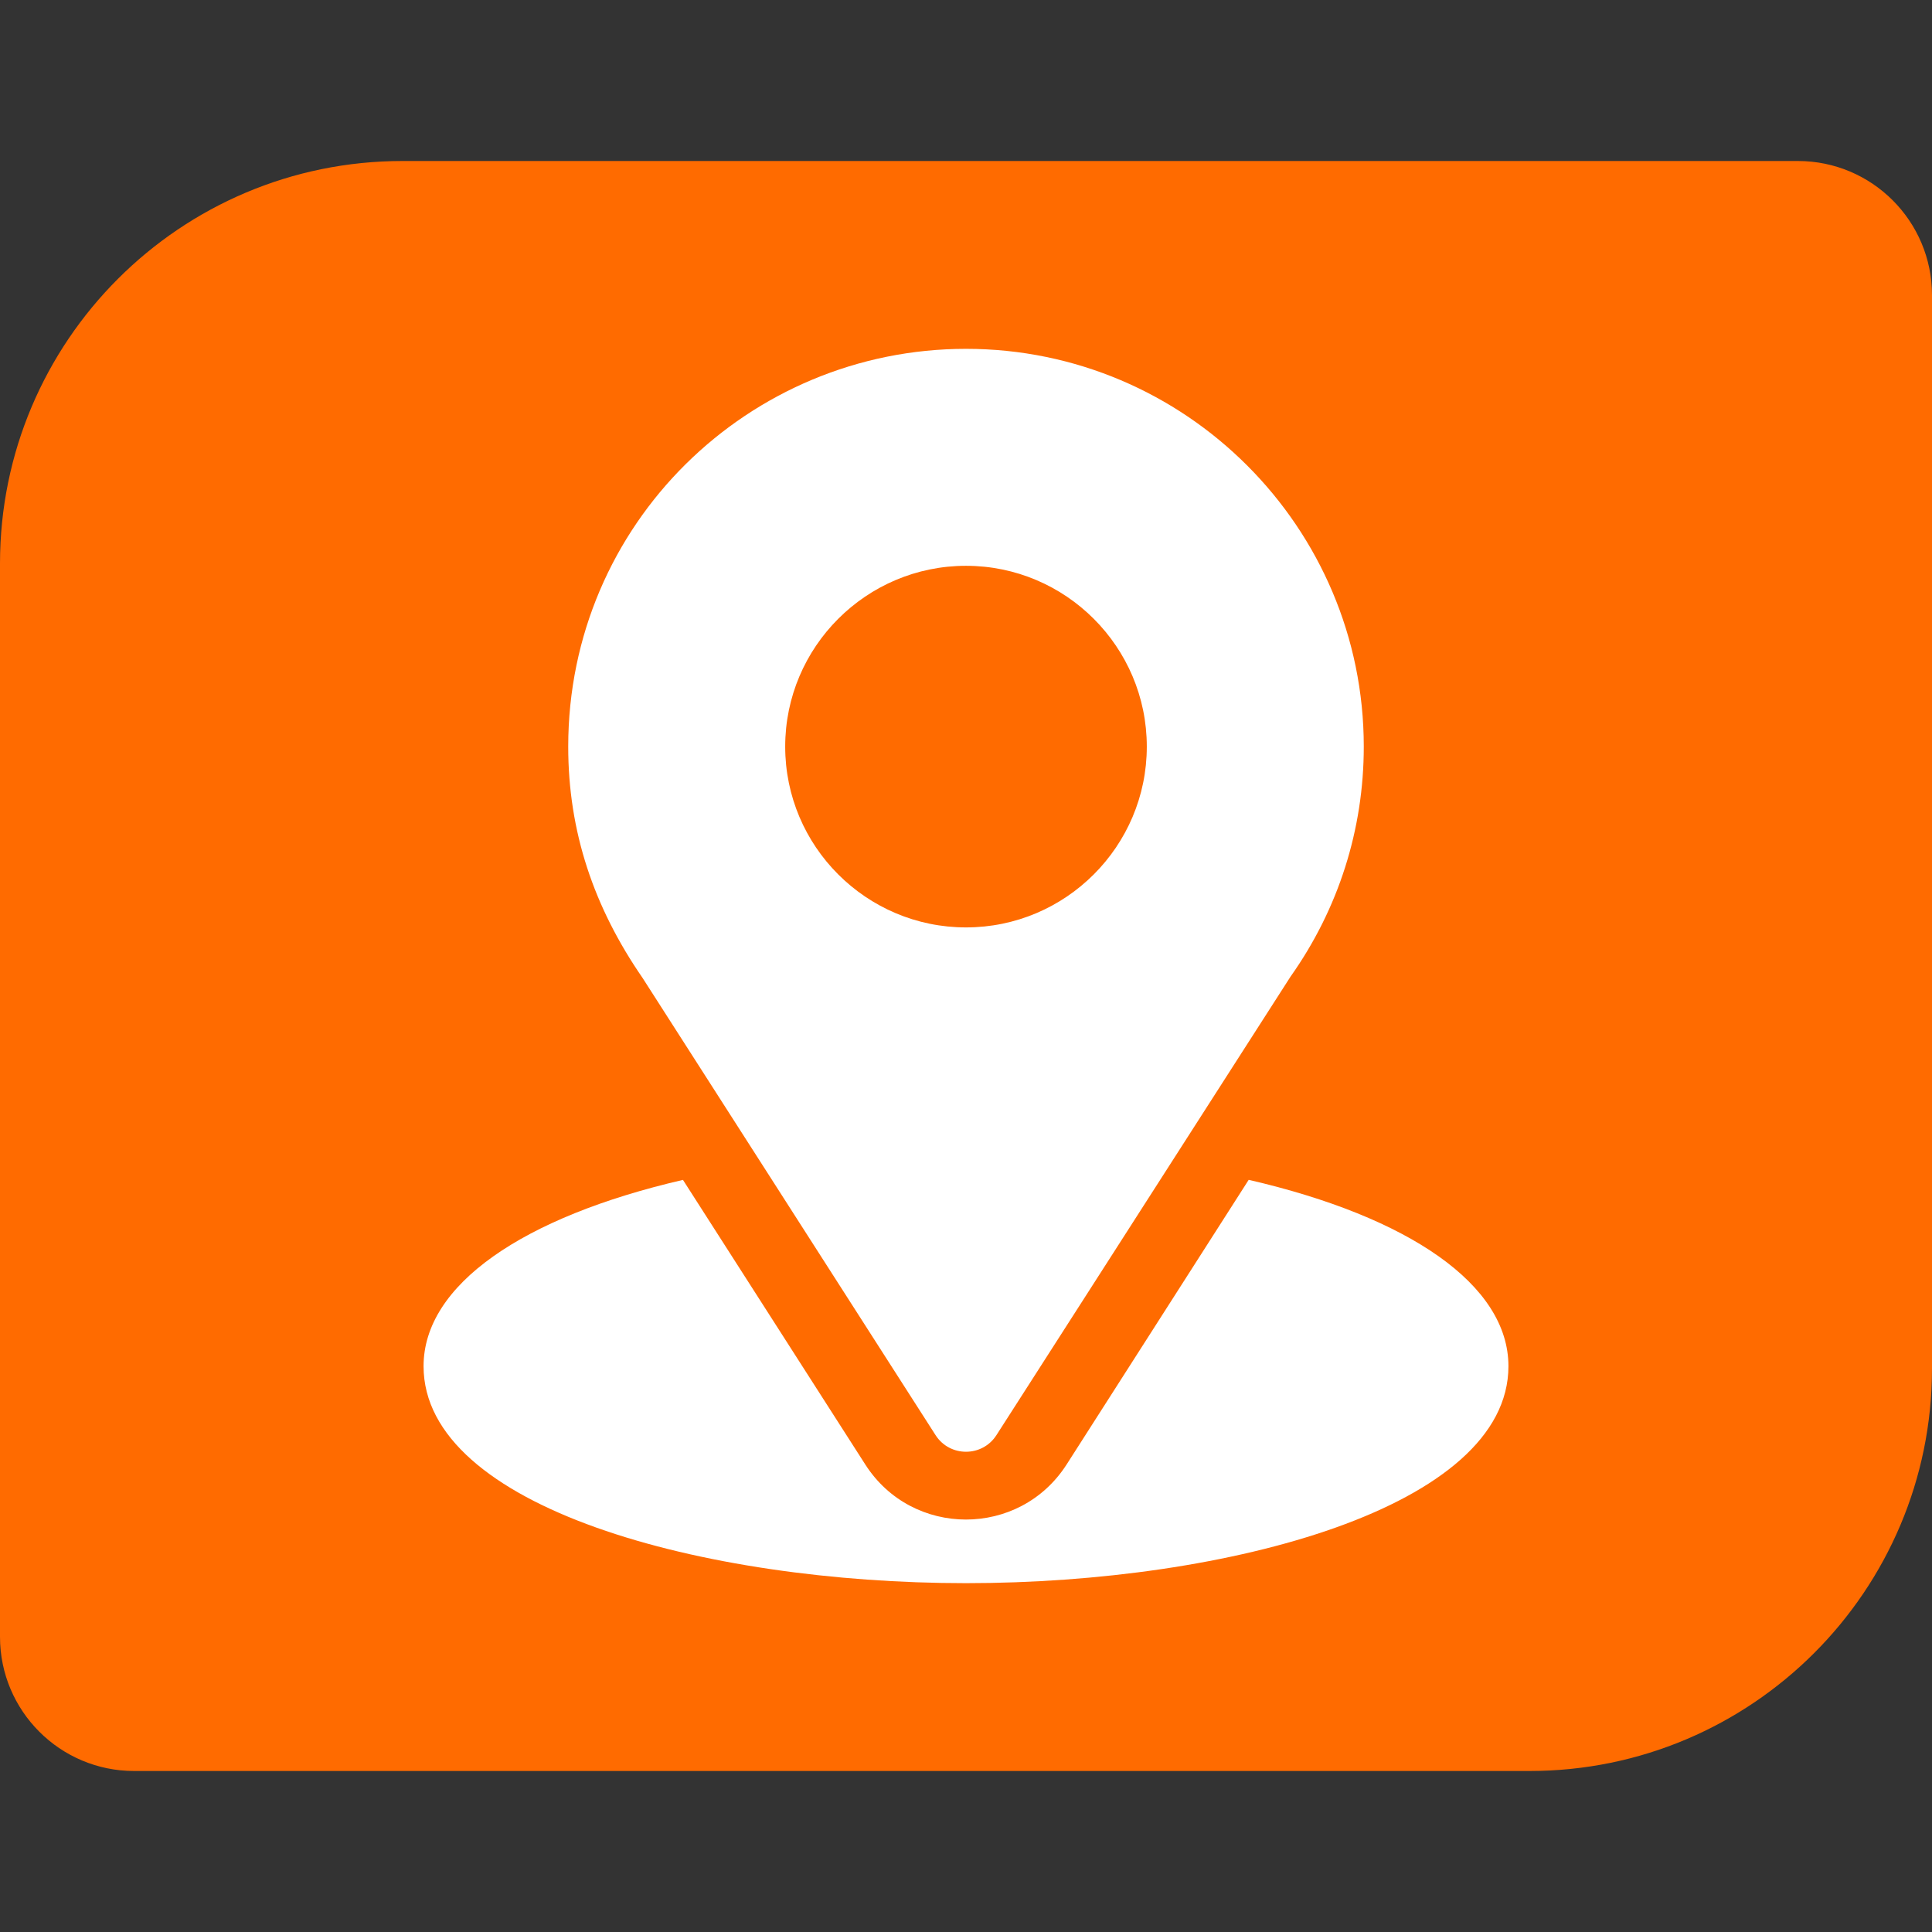<svg width="72" height="72" viewBox="0 0 72 72" fill="none" xmlns="http://www.w3.org/2000/svg">
<rect x="0" y="0" width="72" height="72" fill="#333333" stroke="none"/>
<path d="M0 21C0 12.716 6.716 6 15 6H67C69.761 6 72 8.239 72 11V51C72 59.284 65.284 66 57 66H5C2.239 66 0 63.761 0 61V21Z" fill="#FF6B00"/>
<path d="M36 13C27.917 13 21.176 19.511 21.176 27.824C21.176 30.987 22.126 33.807 23.95 36.45L34.865 53.482C35.395 54.31 36.606 54.309 37.135 53.482L48.097 36.392C49.882 33.869 50.824 30.907 50.824 27.824C50.824 19.65 44.174 13 36 13ZM36 34.562C32.285 34.562 29.262 31.54 29.262 27.824C29.262 24.109 32.285 21.086 36 21.086C39.715 21.086 42.738 24.109 42.738 27.824C42.738 31.54 39.715 34.562 36 34.562Z" fill="white"/>
<path d="M46.535 43.969L39.749 54.578C37.993 57.317 33.997 57.308 32.249 54.581L25.452 43.971C19.472 45.354 15.785 47.887 15.785 50.914C15.785 56.167 26.201 59 36 59C45.799 59 56.215 56.167 56.215 50.914C56.215 47.885 52.523 45.351 46.535 43.969Z" fill="white"/>
</svg>
